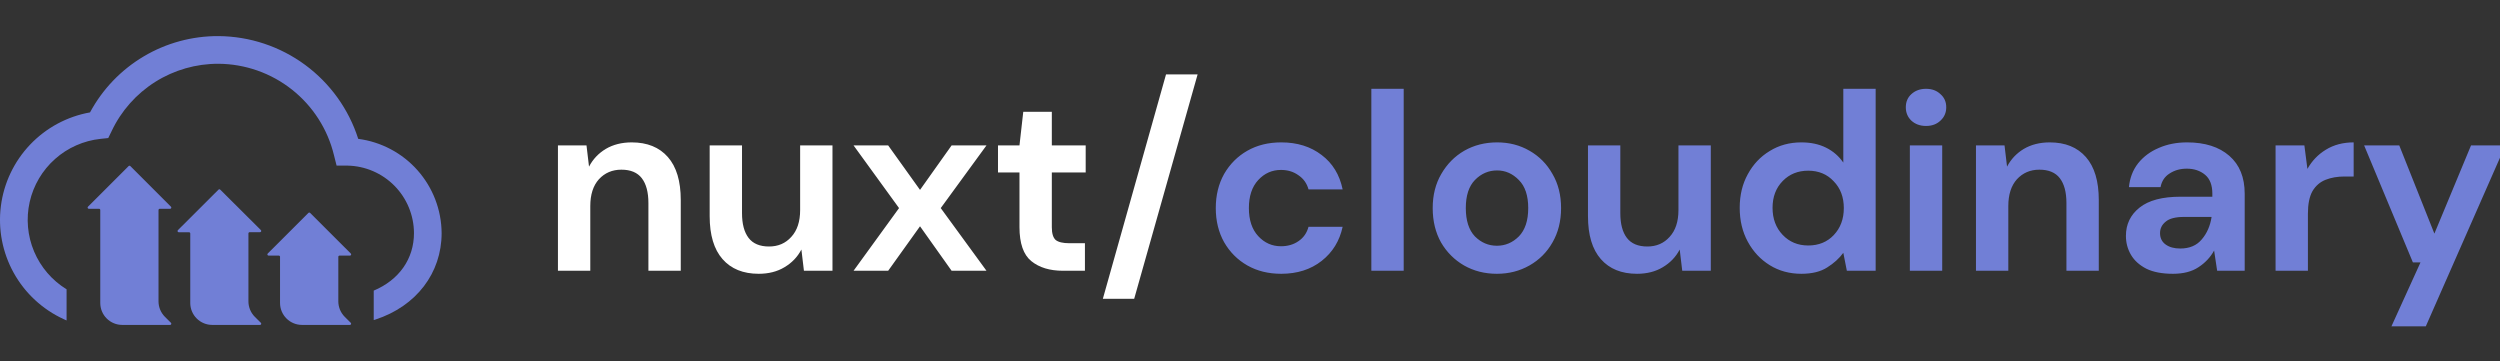 <svg width="277" height="40" viewBox="0 0 277 40" fill="none" xmlns="http://www.w3.org/2000/svg">
<rect x="0" y="0" width="277" height="40" fill="#333333" stroke="none"/>
<g clip-path="url(#clip0)">
<path d="M61.82 30V16.112H64.984L65.264 18.464C65.693 17.643 66.309 16.989 67.112 16.504C67.933 16.019 68.895 15.776 69.996 15.776C71.713 15.776 73.048 16.317 74 17.4C74.952 18.483 75.428 20.069 75.428 22.16V30H71.844V22.496C71.844 21.301 71.601 20.387 71.116 19.752C70.631 19.117 69.875 18.8 68.848 18.8C67.84 18.8 67.009 19.155 66.356 19.864C65.721 20.573 65.404 21.563 65.404 22.832V30H61.82ZM92.239 16.112V30H89.075L88.795 27.648C88.366 28.469 87.74 29.123 86.919 29.608C86.117 30.093 85.165 30.336 84.063 30.336C82.346 30.336 81.011 29.795 80.059 28.712C79.107 27.629 78.631 26.043 78.631 23.952V16.112H82.215V23.616C82.215 24.811 82.458 25.725 82.943 26.36C83.428 26.995 84.184 27.312 85.211 27.312C86.219 27.312 87.04 26.957 87.675 26.248C88.329 25.539 88.655 24.549 88.655 23.28V16.112H92.239ZM94.574 30L99.614 23.056L94.574 16.112H98.41L101.938 21.04L105.438 16.112H109.302L104.234 23.056L109.302 30H105.438L101.938 25.072L98.41 30H94.574ZM117.774 30C116.318 30 115.151 29.645 114.274 28.936C113.396 28.227 112.958 26.967 112.958 25.156V19.108H110.578V16.112H112.958L113.378 12.388H116.542V16.112H120.294V19.108H116.542V25.184C116.542 25.856 116.682 26.323 116.962 26.584C117.26 26.827 117.764 26.948 118.474 26.948H120.21V30H117.774ZM122.195 33.108L129.195 8.244H132.695L125.667 33.108H122.195Z" fill="white"/>
<path d="M141.96 30.336C140.541 30.336 139.291 30.028 138.208 29.412C137.125 28.796 136.267 27.937 135.632 26.836C135.016 25.735 134.708 24.475 134.708 23.056C134.708 21.637 135.016 20.377 135.632 19.276C136.267 18.175 137.125 17.316 138.208 16.7C139.291 16.084 140.541 15.776 141.96 15.776C143.733 15.776 145.227 16.243 146.44 17.176C147.653 18.091 148.428 19.36 148.764 20.984H144.984C144.797 20.312 144.424 19.789 143.864 19.416C143.323 19.024 142.679 18.828 141.932 18.828C140.943 18.828 140.103 19.201 139.412 19.948C138.721 20.695 138.376 21.731 138.376 23.056C138.376 24.381 138.721 25.417 139.412 26.164C140.103 26.911 140.943 27.284 141.932 27.284C142.679 27.284 143.323 27.097 143.864 26.724C144.424 26.351 144.797 25.819 144.984 25.128H148.764C148.428 26.696 147.653 27.956 146.44 28.908C145.227 29.86 143.733 30.336 141.96 30.336ZM151.945 30V9.84H155.529V30H151.945ZM165.855 30.336C164.511 30.336 163.298 30.028 162.215 29.412C161.151 28.796 160.302 27.947 159.667 26.864C159.051 25.763 158.743 24.493 158.743 23.056C158.743 21.619 159.06 20.359 159.695 19.276C160.33 18.175 161.179 17.316 162.243 16.7C163.326 16.084 164.539 15.776 165.883 15.776C167.208 15.776 168.403 16.084 169.467 16.7C170.55 17.316 171.399 18.175 172.015 19.276C172.65 20.359 172.967 21.619 172.967 23.056C172.967 24.493 172.65 25.763 172.015 26.864C171.399 27.947 170.55 28.796 169.467 29.412C168.384 30.028 167.18 30.336 165.855 30.336ZM165.855 27.228C166.788 27.228 167.6 26.883 168.291 26.192C168.982 25.483 169.327 24.437 169.327 23.056C169.327 21.675 168.982 20.639 168.291 19.948C167.6 19.239 166.798 18.884 165.883 18.884C164.931 18.884 164.11 19.239 163.419 19.948C162.747 20.639 162.411 21.675 162.411 23.056C162.411 24.437 162.747 25.483 163.419 26.192C164.11 26.883 164.922 27.228 165.855 27.228ZM189.556 16.112V30H186.392L186.112 27.648C185.682 28.469 185.057 29.123 184.236 29.608C183.433 30.093 182.481 30.336 181.38 30.336C179.662 30.336 178.328 29.795 177.376 28.712C176.424 27.629 175.948 26.043 175.948 23.952V16.112H179.532V23.616C179.532 24.811 179.774 25.725 180.26 26.36C180.745 26.995 181.501 27.312 182.528 27.312C183.536 27.312 184.357 26.957 184.992 26.248C185.645 25.539 185.972 24.549 185.972 23.28V16.112H189.556ZM199.591 30.336C198.284 30.336 197.117 30.019 196.091 29.384C195.064 28.749 194.252 27.881 193.655 26.78C193.057 25.679 192.759 24.428 192.759 23.028C192.759 21.628 193.057 20.387 193.655 19.304C194.252 18.203 195.064 17.344 196.091 16.728C197.117 16.093 198.284 15.776 199.591 15.776C200.636 15.776 201.551 15.972 202.335 16.364C203.119 16.756 203.753 17.307 204.239 18.016V9.84H207.823V30H204.631L204.239 28.012C203.791 28.628 203.193 29.169 202.447 29.636C201.719 30.103 200.767 30.336 199.591 30.336ZM200.347 27.2C201.504 27.2 202.447 26.817 203.175 26.052C203.921 25.268 204.295 24.269 204.295 23.056C204.295 21.843 203.921 20.853 203.175 20.088C202.447 19.304 201.504 18.912 200.347 18.912C199.208 18.912 198.265 19.295 197.519 20.06C196.772 20.825 196.399 21.815 196.399 23.028C196.399 24.241 196.772 25.24 197.519 26.024C198.265 26.808 199.208 27.2 200.347 27.2ZM213.404 13.956C212.751 13.956 212.21 13.76 211.78 13.368C211.37 12.976 211.164 12.481 211.164 11.884C211.164 11.287 211.37 10.801 211.78 10.428C212.21 10.036 212.751 9.84 213.404 9.84C214.058 9.84 214.59 10.036 215 10.428C215.43 10.801 215.644 11.287 215.644 11.884C215.644 12.481 215.43 12.976 215 13.368C214.59 13.76 214.058 13.956 213.404 13.956ZM211.612 30V16.112H215.196V30H211.612ZM218.937 30V16.112H222.101L222.381 18.464C222.811 17.643 223.427 16.989 224.229 16.504C225.051 16.019 226.012 15.776 227.113 15.776C228.831 15.776 230.165 16.317 231.117 17.4C232.069 18.483 232.545 20.069 232.545 22.16V30H228.961V22.496C228.961 21.301 228.719 20.387 228.233 19.752C227.748 19.117 226.992 18.8 225.965 18.8C224.957 18.8 224.127 19.155 223.473 19.864C222.839 20.573 222.521 21.563 222.521 22.832V30H218.937ZM240.76 30.336C239.566 30.336 238.586 30.149 237.82 29.776C237.055 29.384 236.486 28.871 236.112 28.236C235.739 27.601 235.552 26.901 235.552 26.136C235.552 24.848 236.056 23.803 237.064 23C238.072 22.197 239.584 21.796 241.6 21.796H245.128V21.46C245.128 20.508 244.858 19.808 244.316 19.36C243.775 18.912 243.103 18.688 242.3 18.688C241.572 18.688 240.938 18.865 240.396 19.22C239.855 19.556 239.519 20.06 239.388 20.732H235.888C235.982 19.724 236.318 18.847 236.896 18.1C237.494 17.353 238.259 16.784 239.192 16.392C240.126 15.981 241.171 15.776 242.328 15.776C244.307 15.776 245.866 16.271 247.004 17.26C248.143 18.249 248.712 19.649 248.712 21.46V30H245.66L245.324 27.76C244.914 28.507 244.335 29.123 243.588 29.608C242.86 30.093 241.918 30.336 240.76 30.336ZM241.572 27.536C242.599 27.536 243.392 27.2 243.952 26.528C244.531 25.856 244.895 25.025 245.044 24.036H241.992C241.04 24.036 240.359 24.213 239.948 24.568C239.538 24.904 239.332 25.324 239.332 25.828C239.332 26.369 239.538 26.789 239.948 27.088C240.359 27.387 240.9 27.536 241.572 27.536ZM252.133 30V16.112H255.325L255.661 18.716C256.165 17.82 256.846 17.111 257.704 16.588C258.582 16.047 259.609 15.776 260.785 15.776V19.556H259.777C258.993 19.556 258.293 19.677 257.677 19.92C257.061 20.163 256.575 20.583 256.221 21.18C255.885 21.777 255.717 22.608 255.717 23.672V30H252.133ZM264.97 36.16L268.19 29.076H267.35L261.946 16.112H265.838L269.73 25.884L273.79 16.112H277.598L268.778 36.16H264.97Z" fill="#717FD6"/>
<path d="M39.691 15.385C38.642 12.099 36.58 9.229 33.801 7.184C31.021 5.14 27.666 4.025 24.215 4C21.297 3.984 18.429 4.762 15.92 6.251C13.411 7.74 11.356 9.884 9.975 12.453C7.437 12.907 5.11 14.159 3.334 16.026C1.557 17.894 0.423 20.279 0.097 22.834C-0.229 25.39 0.27 27.983 1.521 30.236C2.772 32.489 4.71 34.284 7.053 35.36L7.357 35.498H7.377V32.055C5.77 31.07 4.512 29.606 3.779 27.87C3.046 26.134 2.875 24.212 3.29 22.374C3.705 20.536 4.686 18.874 6.094 17.62C7.502 16.367 9.267 15.585 11.143 15.385L11.994 15.296L12.367 14.53C13.425 12.288 15.103 10.395 17.202 9.073C19.3 7.75 21.733 7.054 24.215 7.066C27.171 7.087 30.036 8.095 32.353 9.93C34.67 11.764 36.307 14.32 37.003 17.191L37.295 18.35H38.511C40.471 18.39 42.338 19.194 43.713 20.591C45.087 21.988 45.861 23.867 45.868 25.826C45.868 28.681 44.218 31.018 41.409 32.201V35.465L41.612 35.401C46.127 33.922 48.932 30.253 48.932 25.826C48.914 23.264 47.968 20.795 46.269 18.876C44.57 16.957 42.233 15.717 39.691 15.385Z" fill="#717FD6"/>
<path d="M18.272 35.101L18.945 35.773C18.963 35.792 18.976 35.815 18.98 35.841C18.985 35.867 18.983 35.893 18.973 35.917C18.963 35.941 18.946 35.962 18.925 35.977C18.903 35.991 18.878 35.999 18.852 36H13.542C12.897 36 12.278 35.744 11.822 35.288C11.366 34.833 11.11 34.214 11.11 33.57V23.267C11.11 23.231 11.096 23.197 11.071 23.172C11.046 23.147 11.012 23.133 10.976 23.133H9.841C9.815 23.133 9.789 23.126 9.767 23.111C9.745 23.097 9.727 23.076 9.717 23.052C9.706 23.028 9.703 23.001 9.708 22.975C9.713 22.949 9.725 22.925 9.744 22.906L14.251 18.402C14.264 18.39 14.279 18.38 14.295 18.373C14.311 18.366 14.329 18.363 14.347 18.363C14.364 18.363 14.382 18.366 14.398 18.373C14.415 18.38 14.429 18.39 14.442 18.402L18.945 22.906C18.963 22.925 18.976 22.948 18.98 22.974C18.985 23 18.983 23.026 18.973 23.05C18.963 23.074 18.946 23.095 18.925 23.11C18.903 23.124 18.878 23.132 18.852 23.133H17.701C17.665 23.133 17.63 23.147 17.605 23.172C17.579 23.197 17.564 23.231 17.563 23.267V33.392C17.564 34.033 17.82 34.647 18.272 35.101V35.101Z" fill="#717FD6"/>
<path d="M28.232 35.101L28.909 35.773C28.927 35.792 28.939 35.816 28.944 35.842C28.949 35.868 28.946 35.895 28.936 35.919C28.925 35.943 28.908 35.964 28.886 35.978C28.863 35.993 28.838 36 28.811 36H23.513C22.868 36 22.25 35.744 21.794 35.288C21.338 34.832 21.081 34.214 21.081 33.57V25.871C21.081 25.835 21.067 25.8 21.043 25.775C21.017 25.749 20.983 25.734 20.948 25.733H19.8C19.774 25.732 19.749 25.724 19.728 25.71C19.706 25.695 19.689 25.674 19.68 25.65C19.67 25.626 19.667 25.599 19.672 25.574C19.677 25.548 19.689 25.525 19.707 25.506L24.211 21.011C24.223 20.998 24.238 20.988 24.254 20.981C24.271 20.974 24.288 20.971 24.306 20.971C24.324 20.971 24.341 20.974 24.358 20.981C24.374 20.988 24.389 20.998 24.401 21.011L28.909 25.498C28.927 25.517 28.939 25.541 28.944 25.567C28.949 25.593 28.946 25.62 28.936 25.644C28.925 25.668 28.908 25.689 28.886 25.703C28.863 25.718 28.838 25.725 28.811 25.725H27.66C27.624 25.726 27.59 25.741 27.565 25.767C27.54 25.792 27.526 25.827 27.526 25.863V33.392C27.527 34.032 27.78 34.646 28.232 35.101V35.101Z" fill="#717FD6"/>
<path d="M38.195 35.101L38.868 35.773C38.886 35.792 38.898 35.815 38.903 35.841C38.908 35.867 38.905 35.893 38.895 35.917C38.886 35.941 38.869 35.962 38.847 35.977C38.826 35.991 38.8 35.999 38.774 36H33.461C32.815 36 32.197 35.744 31.741 35.288C31.285 34.833 31.028 34.214 31.028 33.57V28.455C31.028 28.419 31.014 28.385 30.989 28.36C30.964 28.335 30.93 28.321 30.895 28.321H29.76C29.733 28.321 29.706 28.314 29.684 28.299C29.662 28.284 29.644 28.262 29.634 28.237C29.624 28.212 29.622 28.185 29.628 28.159C29.633 28.133 29.647 28.109 29.666 28.09L34.174 23.59C34.186 23.578 34.2 23.568 34.216 23.561C34.233 23.555 34.25 23.551 34.267 23.551C34.285 23.551 34.302 23.555 34.318 23.561C34.334 23.568 34.348 23.578 34.36 23.59L38.868 28.09C38.887 28.109 38.901 28.133 38.907 28.159C38.912 28.185 38.91 28.212 38.9 28.237C38.89 28.262 38.873 28.284 38.85 28.299C38.828 28.314 38.801 28.321 38.774 28.321H37.619C37.584 28.321 37.55 28.335 37.525 28.36C37.5 28.385 37.486 28.419 37.486 28.455V33.392C37.487 34.033 37.742 34.647 38.195 35.101V35.101Z" fill="#717FD6"/>
</g>
<defs>
<clipPath id="clip0">
<rect width="277" height="40" fill="white"/>
</clipPath>
</defs>
</svg>
